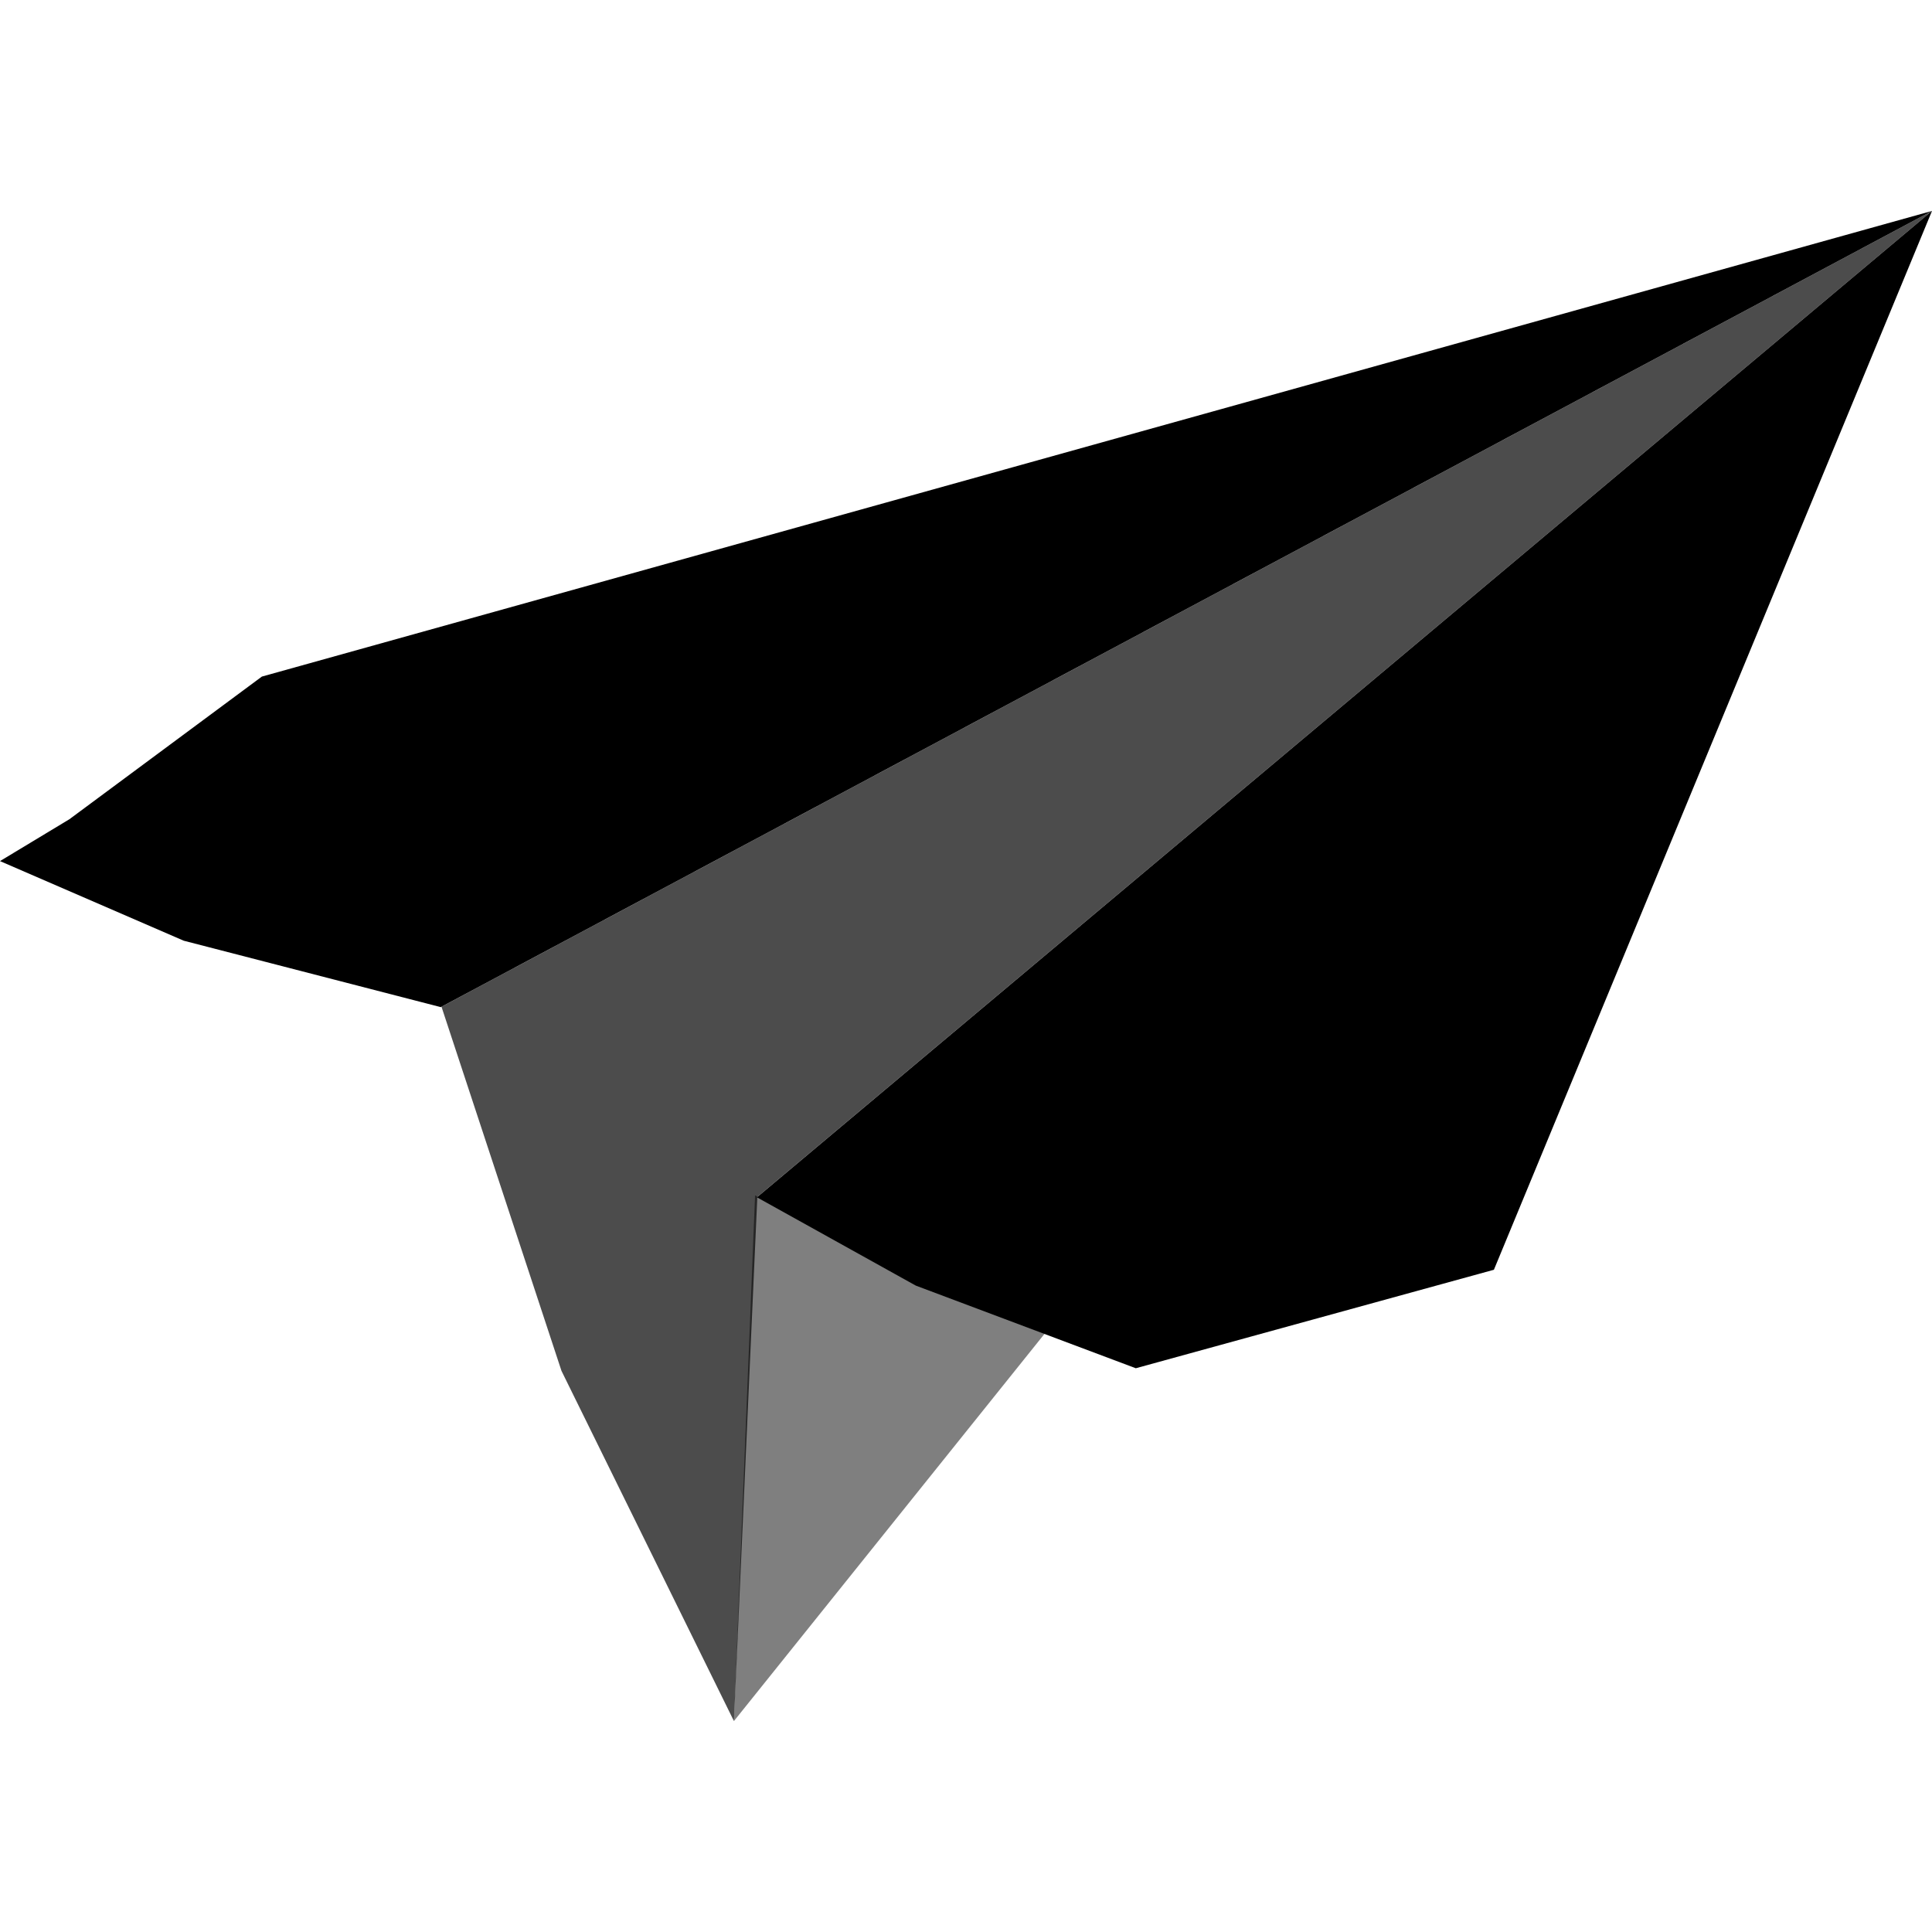 <svg xmlns="http://www.w3.org/2000/svg" xml:space="preserve" viewBox="0 0 512 512"><path d="m200.1 316.8 44.5 21.3 34.6 12.4-84.7 105.6z" style="opacity:.5;fill-rule:evenodd;clip-rule:evenodd"/><path d="M117 266.8 512 55.9 200.7 317.2l-6.2 138.9-45.7-92.8z" style="opacity:.7;fill-rule:evenodd;clip-rule:evenodd"/><path d="m0 228.2 18.4-11.1 51-37.8L512 55.9l-395.2 211-68.1-17.6zm200.6 89.1 42.1 23.4 58.3 21.9 94.9-26.1L512 55.9z" style="fill-rule:evenodd;clip-rule:evenodd"/></svg>